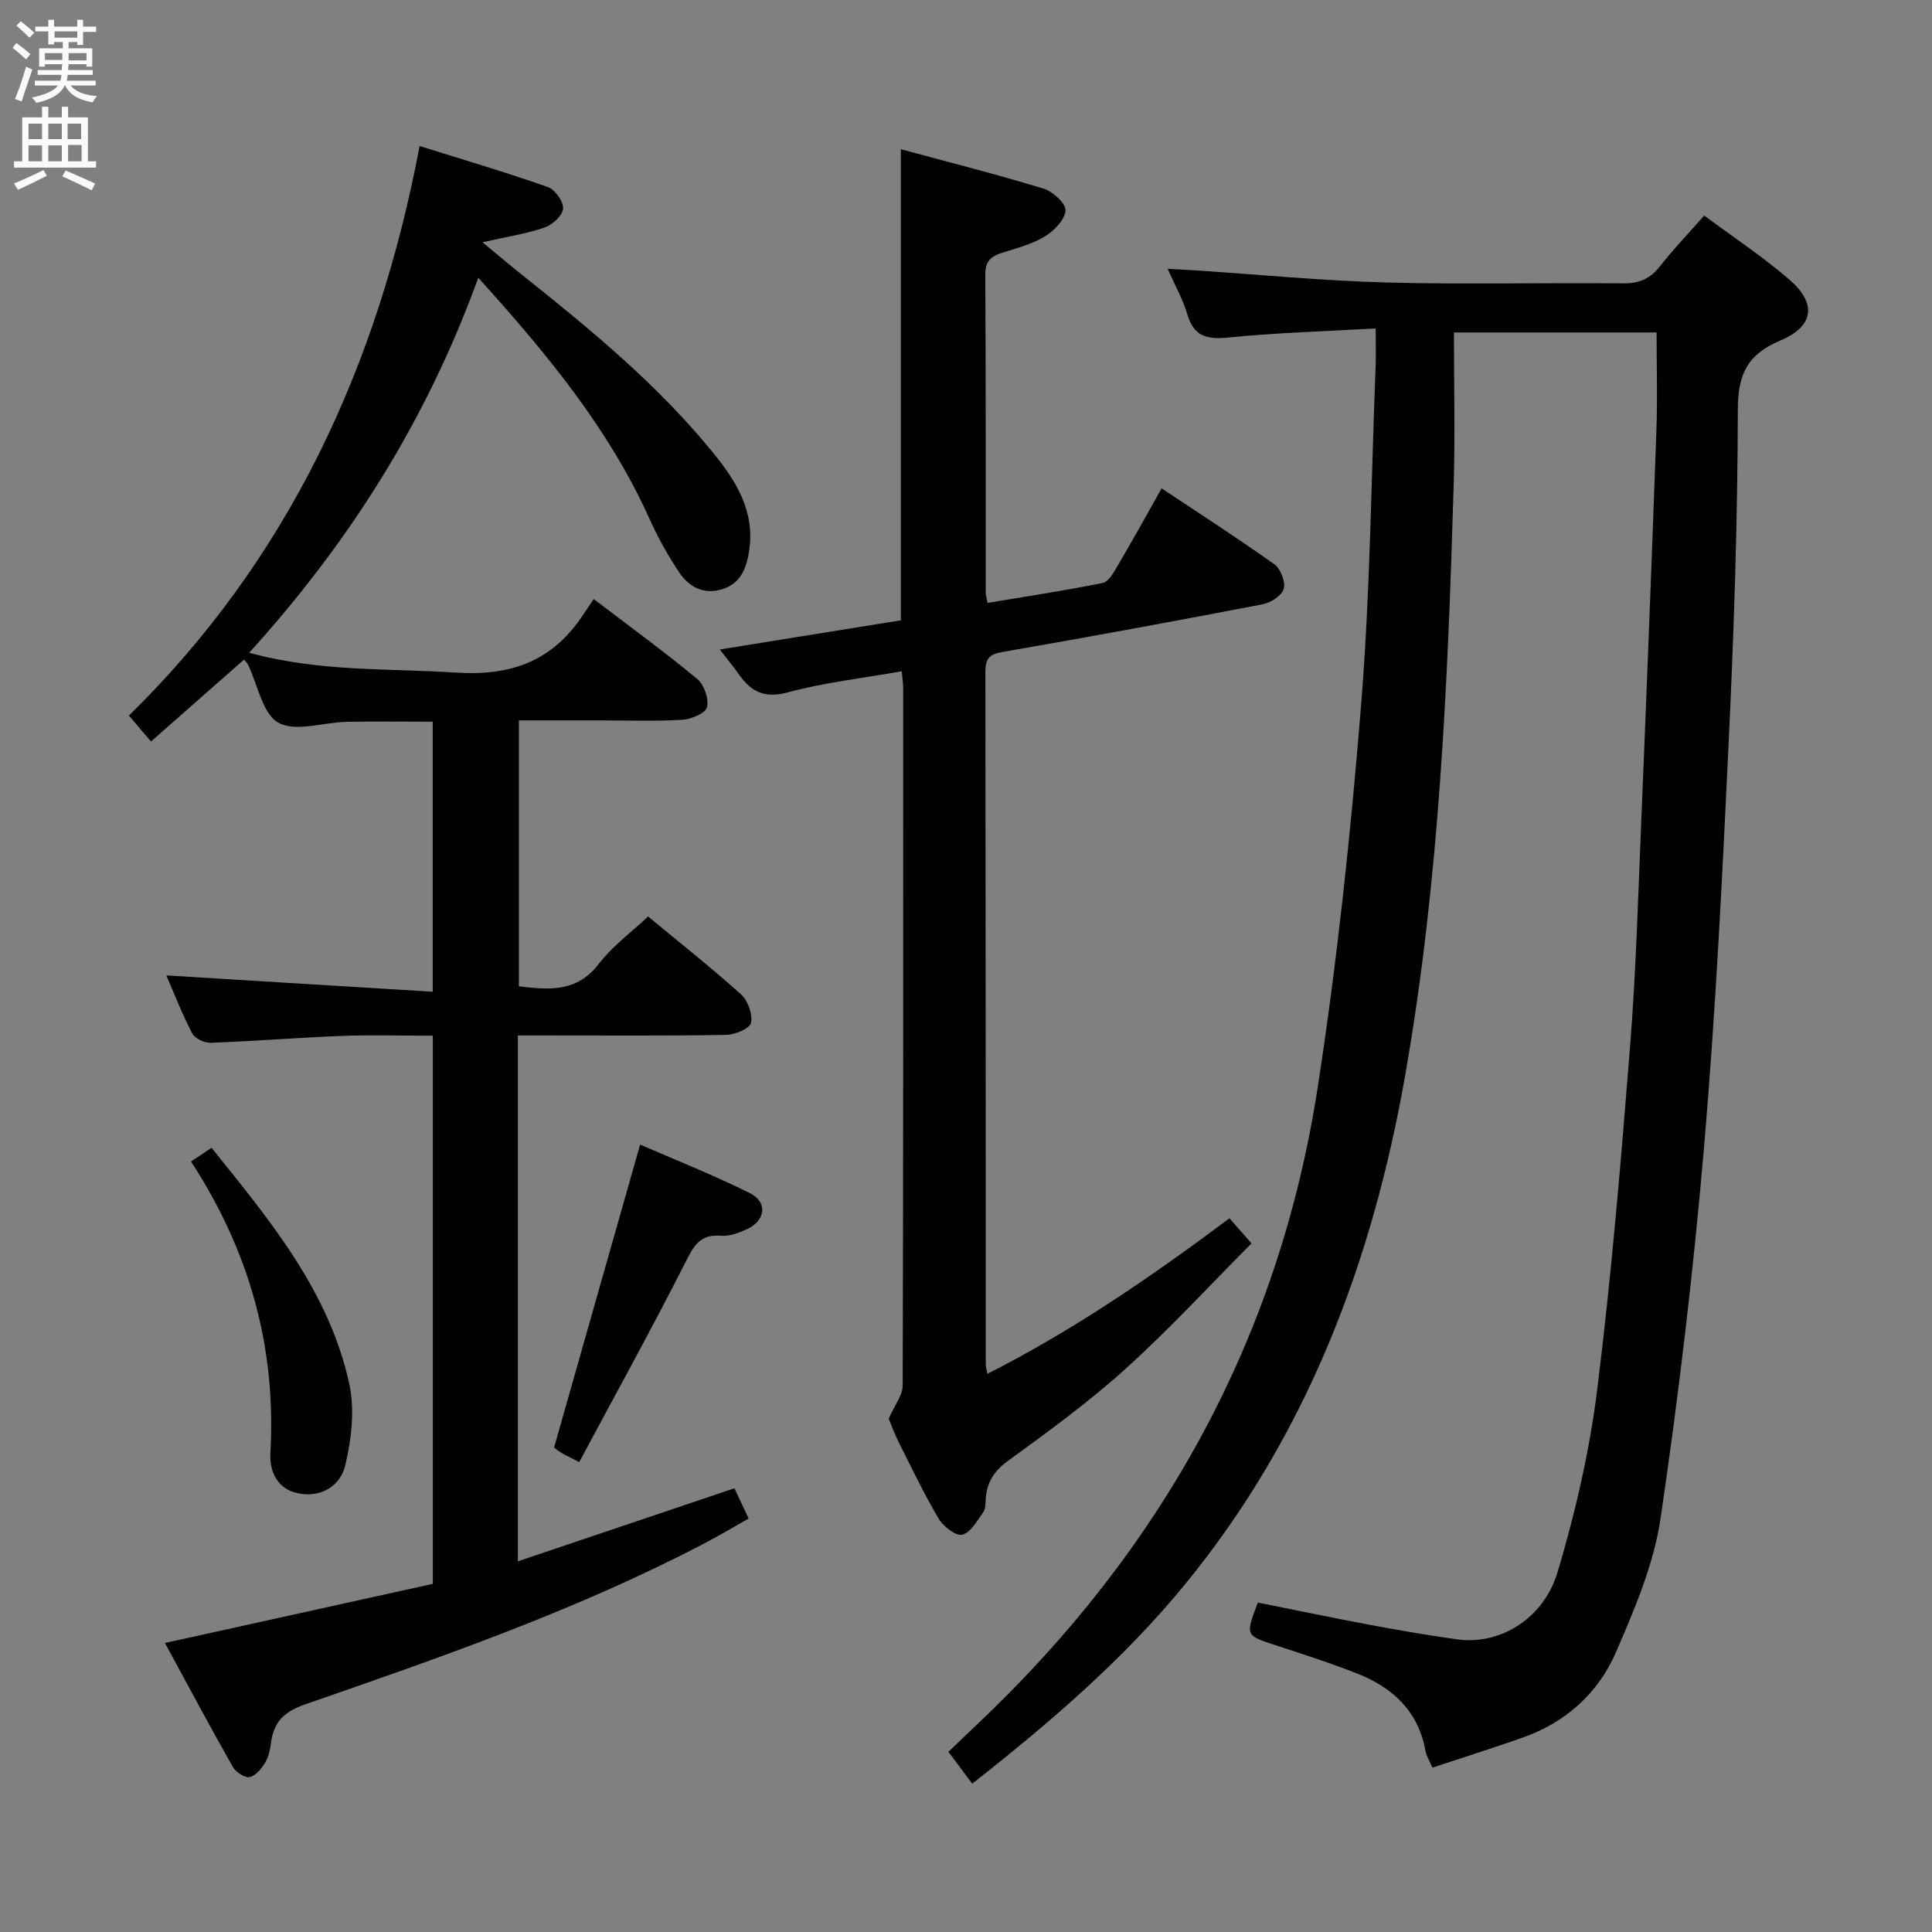 <svg enable-background="new 0 0 400 400" viewBox="0 0 400 400" xmlns="http://www.w3.org/2000/svg"><rect x="0" y="0" width="400" height="400" fill="#808080" stroke="none"/><g fill="#010104"><path d="m284.82 68c-10.66.61-20.6.89-30.47 1.88-4.46.45-7.2-.21-8.54-4.84-.87-2.99-2.46-5.77-4.05-9.38 2.31.13 4.18.21 6.04.34 13.09.86 26.17 2.14 39.28 2.49 16.32.43 32.66.01 48.99.18 3.35.04 5.61-1 7.64-3.58 2.76-3.51 5.87-6.76 9.13-10.46 5.98 4.44 12.1 8.49 17.61 13.24 5.73 4.94 5.15 9.67-1.81 12.61-6.75 2.85-8.83 6.85-8.84 14.24-.04 22.95-.8 45.92-1.89 68.85-1.32 27.9-2.7 55.81-5.08 83.64-2.21 25.79-5.25 51.55-9.03 77.16-1.4 9.5-5.37 18.79-9.24 27.72-3.68 8.5-10.44 14.55-19.38 17.69-6.09 2.14-12.26 4.08-18.6 6.19-.6-1.37-1.26-2.36-1.45-3.44-1.46-8.25-6.79-13.15-14.16-16.05-5.56-2.19-11.27-4.02-16.95-5.88-6.18-2.02-6.2-1.96-3.59-8.81 7.65 1.53 15.39 3.16 23.16 4.61 6.03 1.13 12.08 2.17 18.16 3.02 8.57 1.2 17.77-4.08 20.71-13.88 3.7-12.33 6.63-25.05 8.22-37.81 2.94-23.57 4.92-47.27 6.8-70.95 1.25-15.74 1.69-31.55 2.35-47.34 1.11-26.76 2.16-53.52 3.11-80.28.24-6.64.04-13.29.04-20.33-14.05 0-27.61 0-41.96 0 0 10.61.26 21.05-.05 31.48-1.2 40.89-2.94 81.76-10.01 122.14-6.78 38.69-20.31 74.59-45.48 105.41-12.82 15.69-28.08 28.76-44.19 41.43-1.63-2.19-3.11-4.16-4.93-6.6 1.97-1.88 3.84-3.69 5.73-5.47 38.31-36.13 62.67-79.92 70.72-132.05 4.05-26.23 6.85-52.7 8.99-79.16 1.89-23.36 2.09-46.85 3.01-70.29.09-2.17.01-4.33.01-7.72z"/><path d="m152.06 308.13c.89 1.9 1.79 3.82 2.94 6.27-3.25 1.82-6.33 3.67-9.51 5.32-26.32 13.73-54.28 23.43-82.23 33.12-4.17 1.45-6.45 3.4-7.09 7.6-.22 1.47-.45 3.06-1.17 4.31-.76 1.3-1.97 2.85-3.26 3.17-.97.24-2.91-.99-3.52-2.07-4.82-8.5-9.42-17.13-14.07-25.69 18.81-4.15 37.15-8.2 55.46-12.24 0-37.97 0-75.4 0-113.49-6.41 0-12.54-.19-18.65.04-9.13.35-18.25 1.09-27.38 1.43-1.28.05-3.24-.91-3.8-1.98-2.07-3.95-3.68-8.14-5.34-11.97 18.38 1.13 36.61 2.24 55.15 3.38 0-19.41 0-37.35 0-55.91-6 0-11.92-.09-17.83.03-4.8.1-10.54 2.15-14.12.18-3.29-1.81-4.27-7.84-6.28-12-.14-.29-.4-.52-.83-1.07-6.3 5.55-12.59 11.08-19.27 16.96-1.56-1.82-2.91-3.41-4.57-5.36 33.05-32.4 51.53-72.29 60.19-117.93 9.35 2.93 18.03 5.49 26.56 8.5 1.48.52 3.23 2.99 3.14 4.46-.08 1.41-2.17 3.33-3.77 3.89-3.65 1.28-7.55 1.86-12.91 3.08 3.54 2.93 5.99 5.01 8.5 7 14.08 11.21 27.95 22.66 39.37 36.73 4.71 5.81 8.5 11.96 7.36 19.94-.52 3.63-1.64 6.9-5.53 8.14-3.9 1.24-6.99-.45-9.05-3.57-2.29-3.44-4.34-7.1-6.03-10.87-8.44-18.78-21.33-34.33-35.5-50.03-10.62 29.38-26.65 54.75-47.43 77.64 14.56 4 28.69 3.2 42.71 4.11 11.2.73 19.67-2.17 26-11.33.86-1.24 1.68-2.5 2.62-3.9 7.8 5.95 14.79 11.04 21.43 16.55 1.43 1.18 2.44 4.1 2.03 5.84-.29 1.24-3.25 2.5-5.08 2.61-5.65.34-11.33.13-16.99.13-5.49 0-10.97 0-16.88 0v55.06c6.19.74 12 1.3 16.56-4.67 2.78-3.64 6.64-6.44 10.19-9.79 6.55 5.43 13.07 10.57 19.23 16.11 1.43 1.29 2.45 4.13 2.08 5.92-.25 1.17-3.33 2.45-5.17 2.48-12.5.22-25 .12-37.5.12-1.79 0-3.58 0-5.6 0v108.87c14.99-5.04 29.57-9.96 44.84-15.12z"/><path d="m183.99 293.75c1.25-2.86 2.9-4.87 2.9-6.89.14-48.15.11-96.31.1-144.46 0-.97-.17-1.94-.3-3.42-8.05 1.43-15.98 2.31-23.59 4.37-4.79 1.3-7.54-.09-10.07-3.66-1.12-1.59-2.37-3.1-4.01-5.22 12.82-2.06 25.01-4.03 37.49-6.04 0-32.23 0-64.41 0-97.54 9.95 2.7 19.85 5.2 29.6 8.18 1.9.58 4.63 3.13 4.5 4.53-.19 1.96-2.4 4.21-4.33 5.38-2.65 1.6-5.81 2.41-8.81 3.36-2.29.73-3.49 1.72-3.48 4.48.13 21.99.08 43.99.1 65.98 0 .48.18.96.38 2.02 7.98-1.33 15.94-2.53 23.81-4.12 1.24-.25 2.31-2.19 3.11-3.55 3.03-5.14 5.91-10.37 9.11-16.04 8.01 5.33 15.81 10.35 23.36 15.73 1.29.92 2.33 3.64 1.92 5.08-.4 1.4-2.69 2.87-4.37 3.19-17.92 3.45-35.86 6.76-53.84 9.87-2.76.48-3.56 1.4-3.56 4.09.07 47.82.07 95.64.08 143.46 0 .33.11.65.33 1.91 17.82-9.04 33.98-20.13 50.13-32.21 1.39 1.59 2.58 2.94 4.56 5.2-8.66 8.7-16.98 17.75-26.07 25.96-7.63 6.9-16.01 13-24.34 19.06-2.87 2.08-4.32 4.36-4.6 7.69-.08.99.01 2.18-.5 2.9-1.27 1.78-2.61 4.25-4.36 4.7-1.3.34-3.93-1.69-4.89-3.3-3.04-5.13-5.61-10.54-8.3-15.88-.94-1.95-1.7-3.98-2.06-4.81z"/><path d="m119.92 302.72c-2.24-1.17-3.13-1.58-3.95-2.09-.68-.43-1.28-.98-1.25-.95 5.96-21 11.79-41.51 17.81-62.71 7.13 3.11 15.09 6.26 22.73 10.06 3.76 1.87 3.23 5.75-.69 7.5-1.64.73-3.55 1.47-5.26 1.32-4.37-.4-5.68 2.09-7.42 5.54-6.97 13.75-14.44 27.25-21.97 41.33z"/><path d="m39.55 240.48c1.55-1.03 2.73-1.83 4.25-2.84 12.08 15.01 24.3 29.67 28.5 48.79 1.19 5.39.47 11.56-.84 17.03-.99 4.16-5.04 6.74-9.86 5.69-4.31-.94-5.83-4.64-5.62-8.39 1.24-21.86-4.38-41.81-16.43-60.28z"/></g><path d="m2.6 9.9.8-1c.9.7 1.9 1.4 2.9 2.3l-.9 1.1c-1.1-1-2-1.8-2.8-2.4zm.5 10.6c.9-2.1 1.6-4.3 2.3-6.7.4.2.8.4 1.3.6-.7 2.1-1.5 4.3-2.2 6.6zm.3-15.2.9-.9c1 .8 2 1.6 2.8 2.4l-1 1c-.9-.9-1.8-1.7-2.7-2.5zm12.6-1.2h1.2v1.4h2.7v1.1h-2.7v2.7h-1.2v-.6h-1.8v1.3h4.9v3.8h-1.2v-.5h-3.7c0 .4-.1.9-.1 1.2h5.1v1h-5.2c0 .5-.1.9-.2 1.2h6v1h-5.2c1.1 1.3 2.9 2 5.5 2.2-.4.4-.7.8-.9 1.3-2.9-.5-4.8-1.6-5.7-3.5h-.1c-.8 1.7-2.7 2.9-5.9 3.6-.2-.4-.6-.8-.9-1.1 2.8-.6 4.6-1.4 5.4-2.5h-4.8v-1h5.3c.1-.3.2-.7.2-1.2h-4.9v-1h5c0-.4 0-.8.1-1.2h-3.6v.5h-1.2v-3.8h4.9v-1.3h-1.8v.5h-1.2v-2.7h-2.7v-1h2.7v-1.4h1.2v1.4h4.8zm-6.7 8.3h3.6c0-.4 0-.9 0-1.4h-3.6zm1.9-4.6h4.8v-1.3h-4.7v1.3zm6.7 3.2h-3.7v1.5h3.7z" fill="#fbfafa"/><path d="m8.7 22.1h1.3v2.2h2.8v-2.2h1.3v2.2h4.1v9.1h1.7v1.3h-17v-1.3h1.7v-9.1h4.1zm.3 13.1.7 1.2c-1.8.9-3.8 1.9-6 2.9-.2-.4-.5-.8-.8-1.3 2.3-1 4.4-1.9 6.1-2.8zm-3.1-6.4h2.8v-3.2h-2.8zm0 4.6h2.8v-3.3h-2.8zm4.1-4.6h2.8v-3.2h-2.8zm0 4.6h2.8v-3.3h-2.8zm3.6 1.9c2.1.9 4.1 1.8 6.1 2.7l-.7 1.4c-2.2-1.1-4.2-2-6.1-2.9zm3.2-9.7h-2.8v3.2h2.8zm-2.7 7.8h2.8v-3.4h-2.8z" fill="#fbfafa"/></svg>